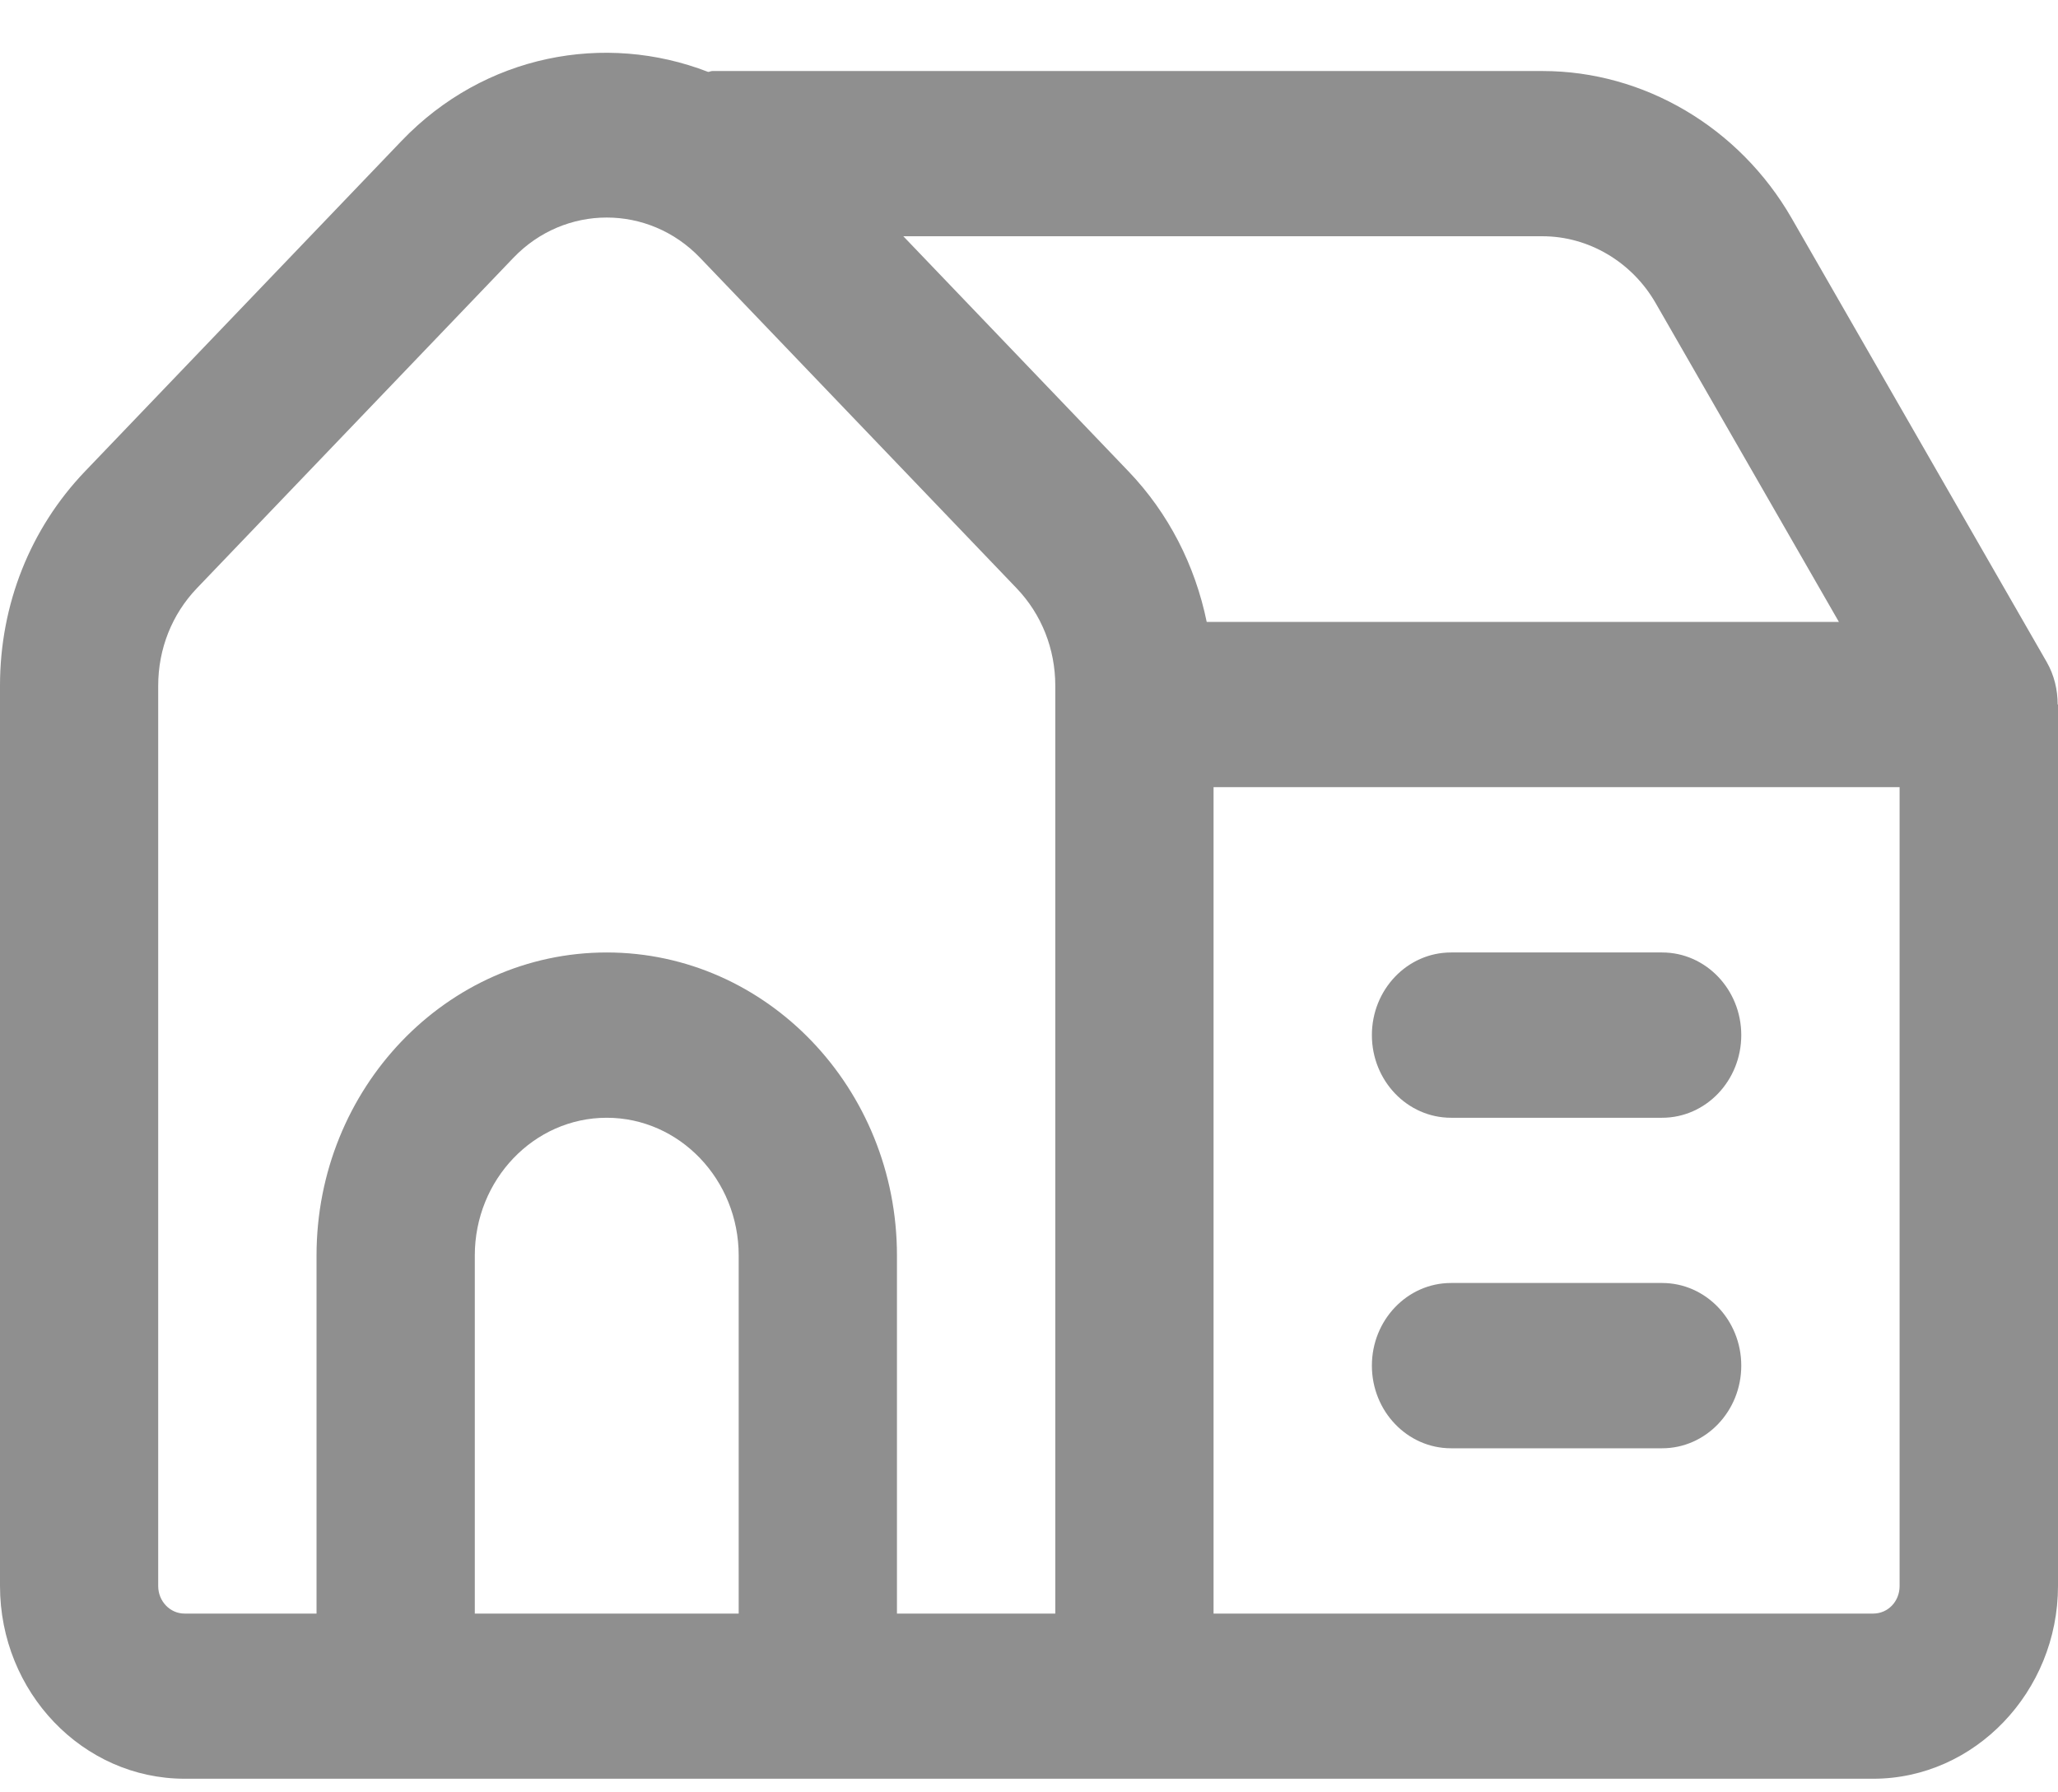 <svg width="31" height="27" viewBox="0 0 31 27" fill="none" xmlns="http://www.w3.org/2000/svg">
<path d="M30.995 10.614C30.995 10.391 30.943 10.17 30.83 9.973L26.986 3.284C26.199 1.918 24.763 1.07 23.237 1.07H10.731C10.707 1.07 10.688 1.083 10.666 1.083C9.112 0.481 7.297 0.821 6.051 2.12L1.281 7.1C0.455 7.963 0 9.108 0 10.328V23.89C0 25.492 1.248 26.795 2.782 26.795H28.218C29.744 26.795 31 25.484 31 23.89V10.612H30.997L30.995 10.614ZM7.152 24.307V18.913C7.152 17.769 8.044 16.838 9.139 16.838C10.235 16.838 11.127 17.769 11.127 18.913V24.307H7.152ZM15.896 10.614V24.307H13.511V18.913C13.511 16.395 11.551 14.348 9.139 14.348C6.728 14.348 4.768 16.395 4.768 18.913V24.307H2.78C2.561 24.307 2.383 24.121 2.383 23.892V10.33C2.383 9.775 2.59 9.254 2.965 8.862L7.734 3.883C8.12 3.48 8.629 3.277 9.139 3.277C9.65 3.277 10.159 3.48 10.545 3.883L15.314 8.862C15.689 9.254 15.896 9.775 15.896 10.33V10.614ZM16.999 7.101L13.607 3.559H23.236C23.93 3.559 24.584 3.946 24.94 4.567L27.7 9.369H18.177C18.002 8.517 17.603 7.732 16.999 7.101ZM28.614 23.892C28.614 24.124 28.439 24.307 28.216 24.307H18.28V11.858H28.614V23.892ZM20.665 15.593C20.665 14.906 21.199 14.348 21.857 14.348H25.037C25.695 14.348 26.229 14.906 26.229 15.593C26.229 16.28 25.695 16.838 25.037 16.838H21.857C21.199 16.838 20.665 16.28 20.665 15.593ZM20.665 20.572C20.665 19.885 21.199 19.327 21.857 19.327H25.037C25.695 19.327 26.229 19.885 26.229 20.572C26.229 21.259 25.695 21.817 25.037 21.817H21.857C21.199 21.817 20.665 21.259 20.665 20.572Z" fill="#8F8F8F"/>
</svg>
